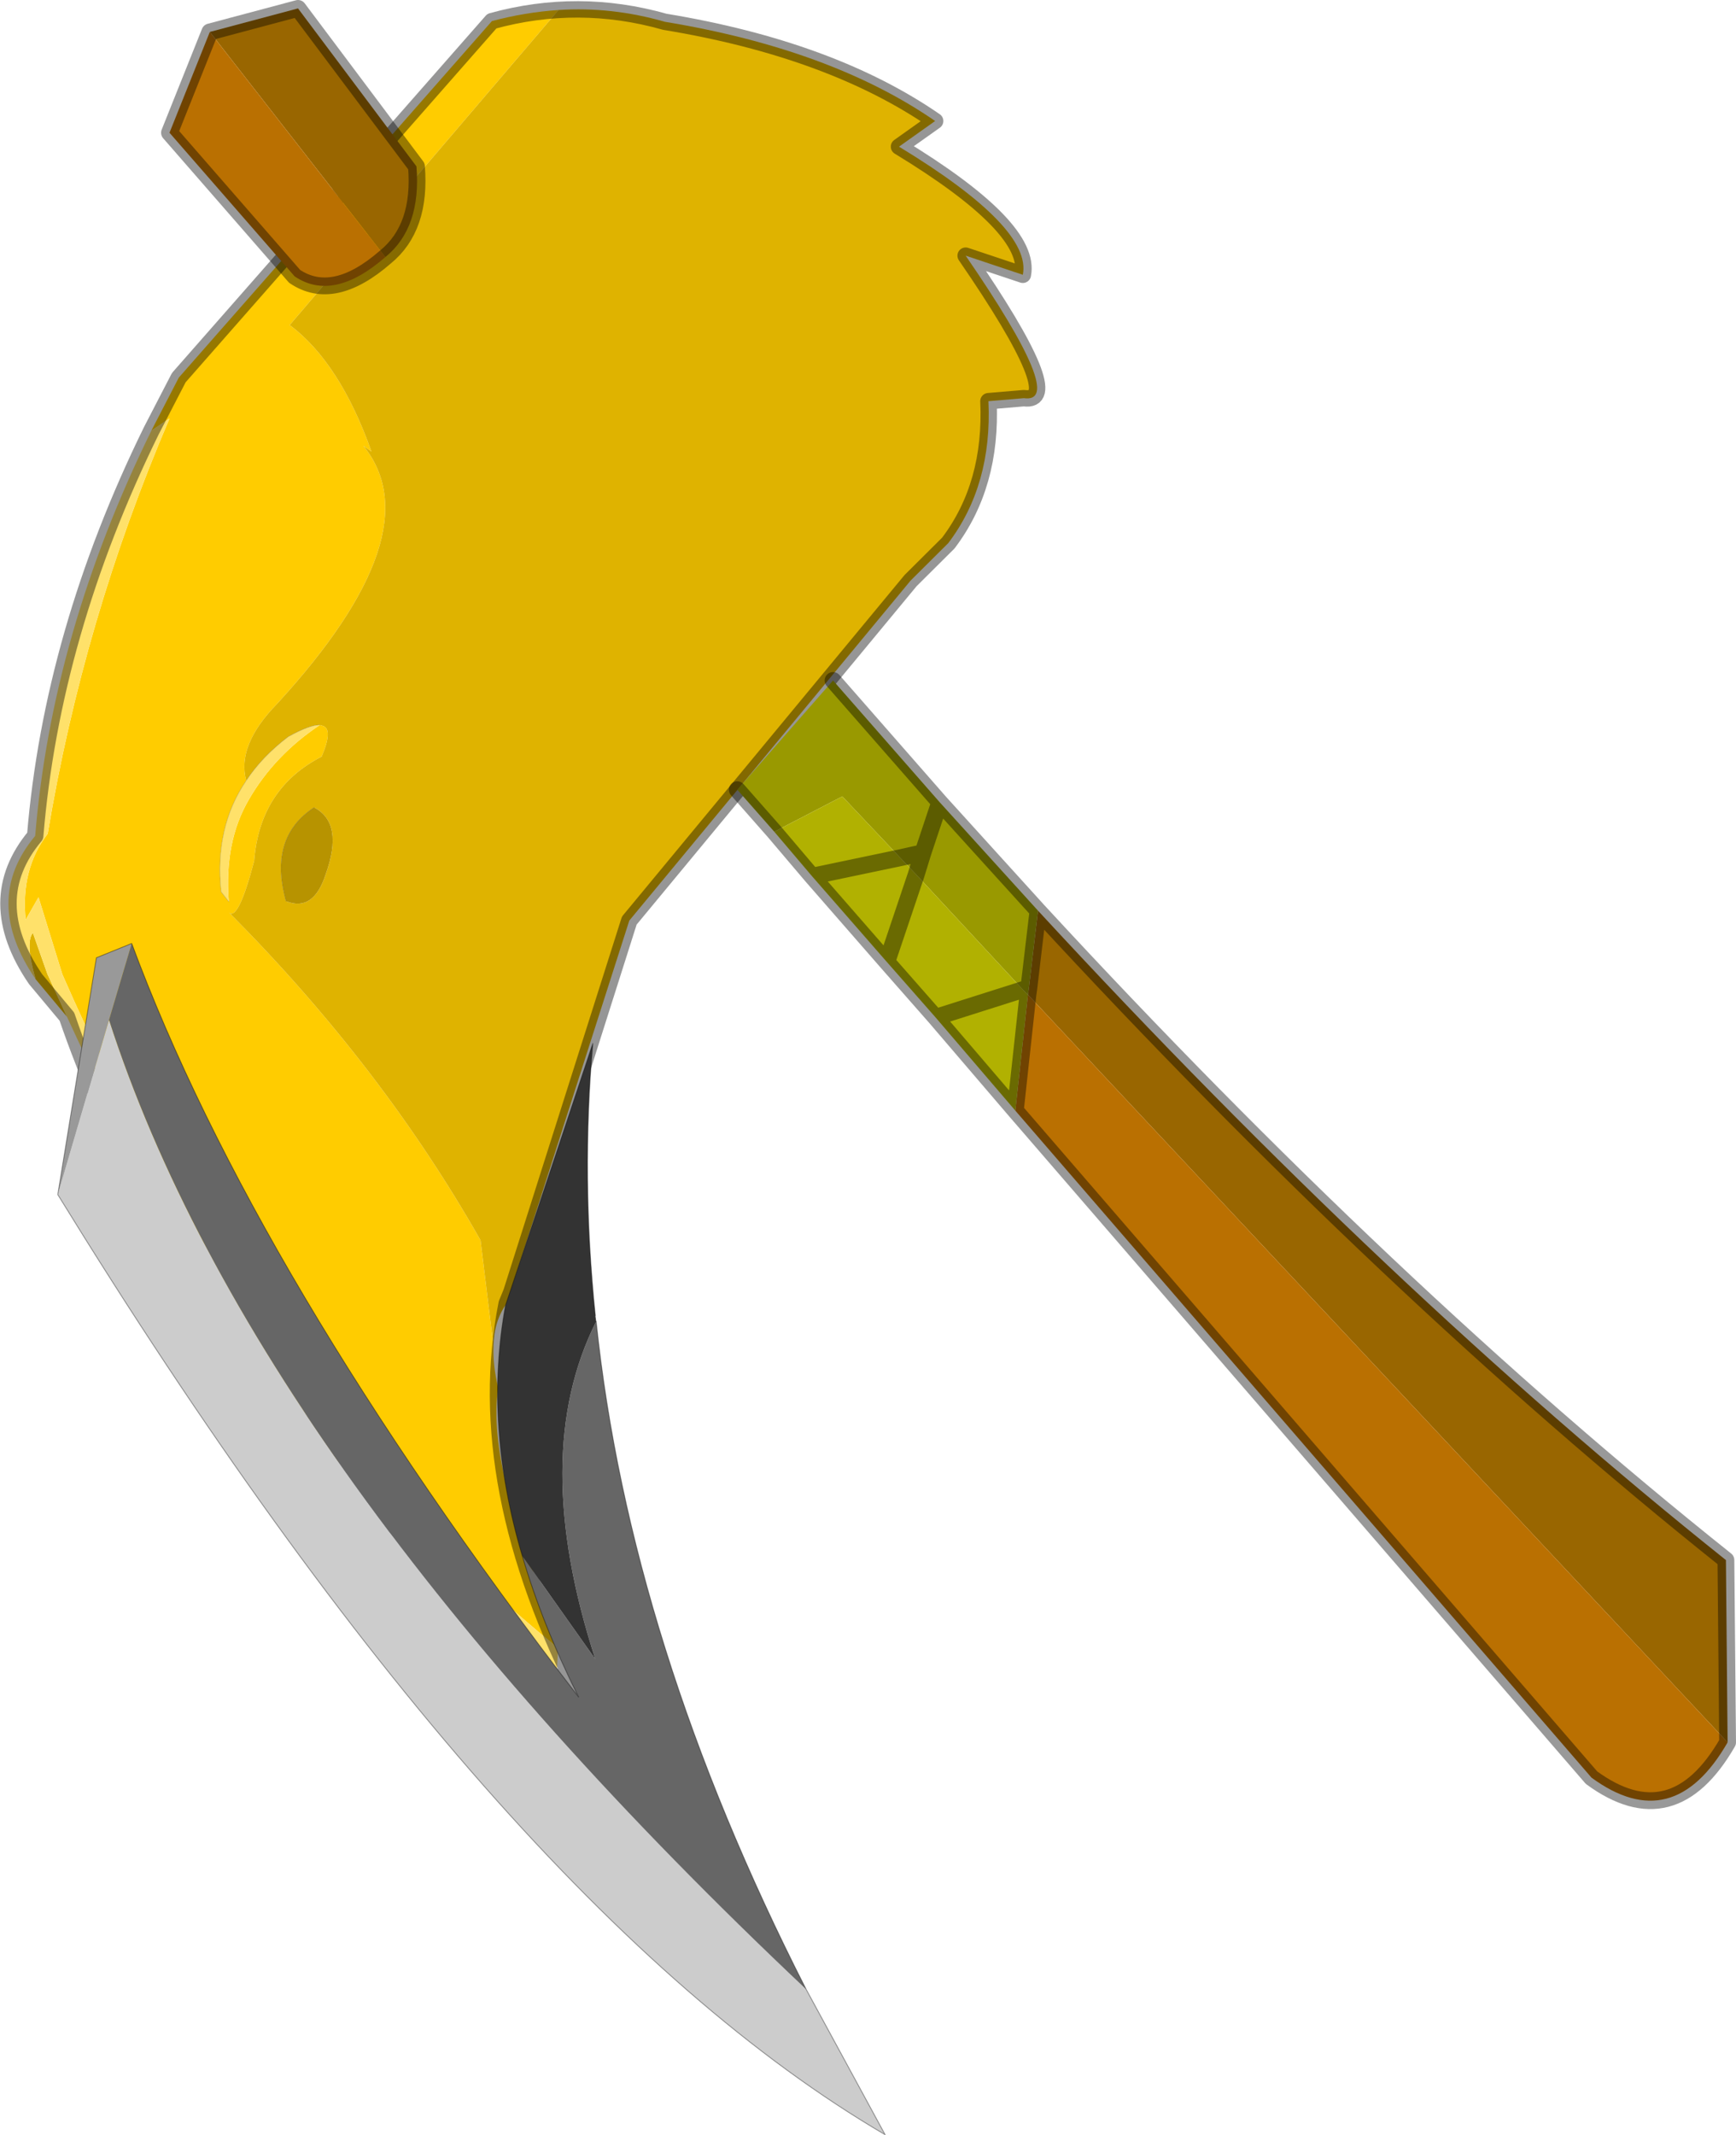 <?xml version="1.0" encoding="UTF-8"?>
<svg version="1.1" viewBox="0 0 103.34 127.07" xmlns="http://www.w3.org/2000/svg" xmlns:cc="http://creativecommons.org/ns#" xmlns:dc="http://purl.org/dc/elements/1.1/" xmlns:rdf="http://www.w3.org/1999/02/22-rdf-syntax-ns#" xmlns:xlink="http://www.w3.org/1999/xlink">
<g transform="translate(-227.36 -138.35)">
<use transform="translate(208.85,128.5)" width="121.85" height="136.9" xlink:href="#b"/>
</g>
<defs>
<g id="b" transform="translate(60.95,68.8)">
<use transform="matrix(.531 -.377 .377 .531 -60.939 -24.37)" width="117.95" height="131.5" xlink:href="#a"/>
<use transform="translate(-39,-58.95)" width="99.9" height="127.05" xlink:href="#c"/>
</g>
<g id="a" transform="translate(58.9,50.1)">
<use transform="translate(-58.9,-50.1)" width="117.95" height="131.5" xlink:href="#d"/>
</g>
<g id="d" transform="translate(58.9,50.1)">
<path d="m-16.5-36.85 4.85-2.5 42.2-10q2.95 1.1 5.55 2.7l-36.7 9.25q1.75 5.45-0.6 13.75l-0.3-0.85q0.65 10.2-20.05 14.65-5.25 0.95-6.4 4.1-4.85 1.8-7.75 6.95l0.05 1.15q2.8-4.7 6.9-6.55 4.25-1.95 9.25-1.8l0.15 0.2q0.65 0.8-1.7 2.25-6.3-0.9-10.55 4.2-4.3 3.6-4.6 2.55 3.25 19.5 1.4 37.7l-4.65 8.6q-1.05 1.35-1.85 3.35-2.65 2.7-4.9 8.55l-4.4 14q-9.85-35.6-1.3-76.45l2.3-7-2.15 1q2.3-4.05 6.2-5.25 13.95-14.05 31.05-24.5l-2-0.05" fill="#fc0" fill-rule="evenodd"/>
<path d="m36.1-46.65q4.15 2.55 7.3 6.5 10.95 10.85 14.9 21.7h-4.05q5.65 13.1 2.45 16.1l-3.25-4.45q-0.25 16.5-3.2 13.7l-2.8-1.65q-4.15 6.45-10.5 8.45l-4.8 0.8-38.95 10.45-29.4 22.05q-1.85 0.6-3.25 2.5l4.65-8.6q1.85-18.2-1.4-37.7 0.3 1.05 4.6-2.55 4.25-5.1 10.55-4.2 2.35-1.45 1.7-2.25l-0.15-0.2q-0.75-0.55-3-0.8-3 0.1-5.45 1.05 1.15-3.15 6.4-4.1 20.7-4.45 20.05-14.65l0.3 0.85q2.35-8.3 0.6-13.75l36.7-9.25m-89.9 49-0.35-4.45q1.15-3.3 2.25-3.6l-1.1 3.85-0.8 4.2m22.45 3q1.45 2.25 4.35 0.1 4.1-2.85 2.7-5.6-5-0.2-7.05 5.5" fill="#dfb300" fill-rule="evenodd"/>
<path d="m-24.3-0.15q1.4 2.75-2.7 5.6-2.9 2.15-4.35-0.1 2.05-5.7 7.05-5.5" fill="#b79300" fill-rule="evenodd"/>
<path d="m-50.6 75.4-1.55 1.95q-5.7-31.85-6.1-33.1 0.4-20.45 4.45-41.9l0.8-4.2 1.1-3.85q-1.1 0.3-2.25 3.6 0.15-8.75 7.55-10.7 11.95-14.2 30.1-24.05l2 0.05q-17.1 10.45-31.05 24.5-3.9 1.2-6.2 5.25l2.15-1-2.3 7q-8.55 40.85 1.3 76.45m22.65-81.15q2.45-0.95 5.45-1.05 2.25 0.25 3 0.8-5-0.15-9.25 1.8-4.1 1.85-6.9 6.55l-0.05-1.15q2.9-5.15 7.75-6.95" fill="#ffe16a" fill-rule="evenodd"/>
<path d="m-27.95-5.75q2.45-0.95 5.45-1.05 2.25 0.25 3 0.8m-8.45 0.25q-4.85 1.8-7.75 6.95l0.05 1.15m11.35-2.5q-5-0.2-7.05 5.5" fill="none" stroke="#000" stroke-linecap="round" stroke-linejoin="round" stroke-opacity=".2" stroke-width=".05"/>
<path d="m58.3-18.45h-4.05q5.65 13.1 2.45 16.1l-3.25-4.45q-0.25 16.5-3.2 13.7l-2.8-1.65q-4.15 6.45-10.5 8.45l-4.8 0.8-38.95 10.45-28.45 21.45-0.95 0.6q-12.25 11.6-15.35 33.65-11.95-45.5-2.25-78.3l-0.35-4.45q0.15-8.75 7.55-10.7 11.95-14.2 30.1-24.05l4.85-2.5 42.2-10q7.7 2.8 12.85 9.2 10.95 10.85 14.9 21.7z" fill="none" stroke="#000" stroke-linecap="round" stroke-linejoin="round" stroke-opacity=".412" stroke-width="1.5"/>
</g>
<g id="c" transform="translate(39,58.95)">
<path d="m-19.5-43.65-10.45-13.4 5.25-1.4 7.05 9.4q0.3 3.65-1.85 5.4m38.85 38.9q20.9 22.65 40.95 38.65l0.1 10.85-41.65-44.5 0.05-0.35 0.55-4.65" fill="#960" fill-rule="evenodd"/>
<path d="m1.45-11.95 5.7-6.5 6.35 7.25 5.85 6.45-0.55 4.65-0.05 0.35-0.3-0.3 0.35-0.05-0.35 0.05-6.35-6.85 0.4-1.3-0.4 1.3-0.95-1-3.45-3.65-4.05 2.1-2.2-2.5m12.05 0.75-1 3-1.35 0.3 1.35-0.3 1-3" fill="#990" fill-rule="evenodd"/>
<path d="m-29.95-57.05 10.45 13.4q-3.1 2.7-5.4 1.15l-7.45-8.55 2.4-6m90.35 101.8q-3.25 5.65-8.1 2.1l-34.3-39.7 0.75-6.9 41.65 44.5" fill="#ba7001" fill-rule="evenodd"/>
<path d="m18 7.15-4.75-5.55-2.9-3.3-4.45-5.1-2.25-2.65 4.05-2.1 3.45 3.65 0.95 1-1.75 5.2 1.75-5.2 6.35 6.85 0.3 0.3-0.75 6.9m-12.1-13.95 5.25-1.1-5.25 1.1m7.35 8.4 5.2-1.65-5.2 1.65" fill="#b1b101" fill-rule="evenodd"/>
<path d="m-19.5-43.65q2.15-1.75 1.85-5.4l-7.05-9.4-5.25 1.4-2.4 6 7.45 8.55q2.3 1.55 5.4-1.15m26.65 25.2 6.35 7.25 5.85 6.45q20.9 22.65 40.95 38.65l0.1 10.85q-3.25 5.65-8.1 2.1l-34.3-39.7-4.75-5.55-2.9-3.3-4.45-5.1-2.25-2.65-2.2-2.5m9.7 4.05 1.35-0.3 1-3m-1.4 4.3 0.4-1.3m-2.15 6.5 1.75-5.2m-0.95-1-5.25 1.1m12.85 7.05 0.05-0.35-0.35 0.05-5.2 1.65m5.5-1.35-0.75 6.9m1.35-11.9-0.55 4.65" fill="none" stroke="#000" stroke-linecap="round" stroke-linejoin="round" stroke-opacity=".4"/>
<path d="m-39 12.15 3.05-10.4q8.6 26.65 41.5 57.7l4.7 8.65q-23.15-13.55-49.25-55.95" fill="#ccc" fill-rule="evenodd"/>
<path d="m-35.95 1.75-3.05 10.4 2.3-14.1 2.1-0.85-1.35 4.55" fill="#999" fill-rule="evenodd"/>
<path d="m5.55 59.45q-32.9-31.05-41.5-57.7l1.35-4.55q7.3 19.7 26.6 44.85-2.15-4.3-3.35-8.4l4.35 6.15q-3.95-12.15 0.05-20.1 2 19.15 12.5 39.75" fill="#666" fill-rule="evenodd"/>
<path d="m-6.95 19.7q-4 7.95-0.05 20.1l-4.35-6.15q-2.3-7.8-1-14.9l5.2-15.6q-0.7 8 0.15 16.2l0.05 0.35" fill="#333" fill-rule="evenodd"/>
<path d="m-39 12.15q26.1 42.4 49.25 55.95l-4.7-8.65q-10.5-20.6-12.5-39.75m-27.65-22.5-2.1 0.85-2.3 14.1m32 7.2q-0.85-8.2-0.15-16.2l-5.2 15.6q-1.3 7.1 1 14.9 1.2 4.1 3.35 8.4-19.3-25.15-26.6-44.85" fill="none" stroke="#000" stroke-linecap="round" stroke-linejoin="round" stroke-opacity=".4" stroke-width=".05"/>
</g>
</defs>
</svg>
